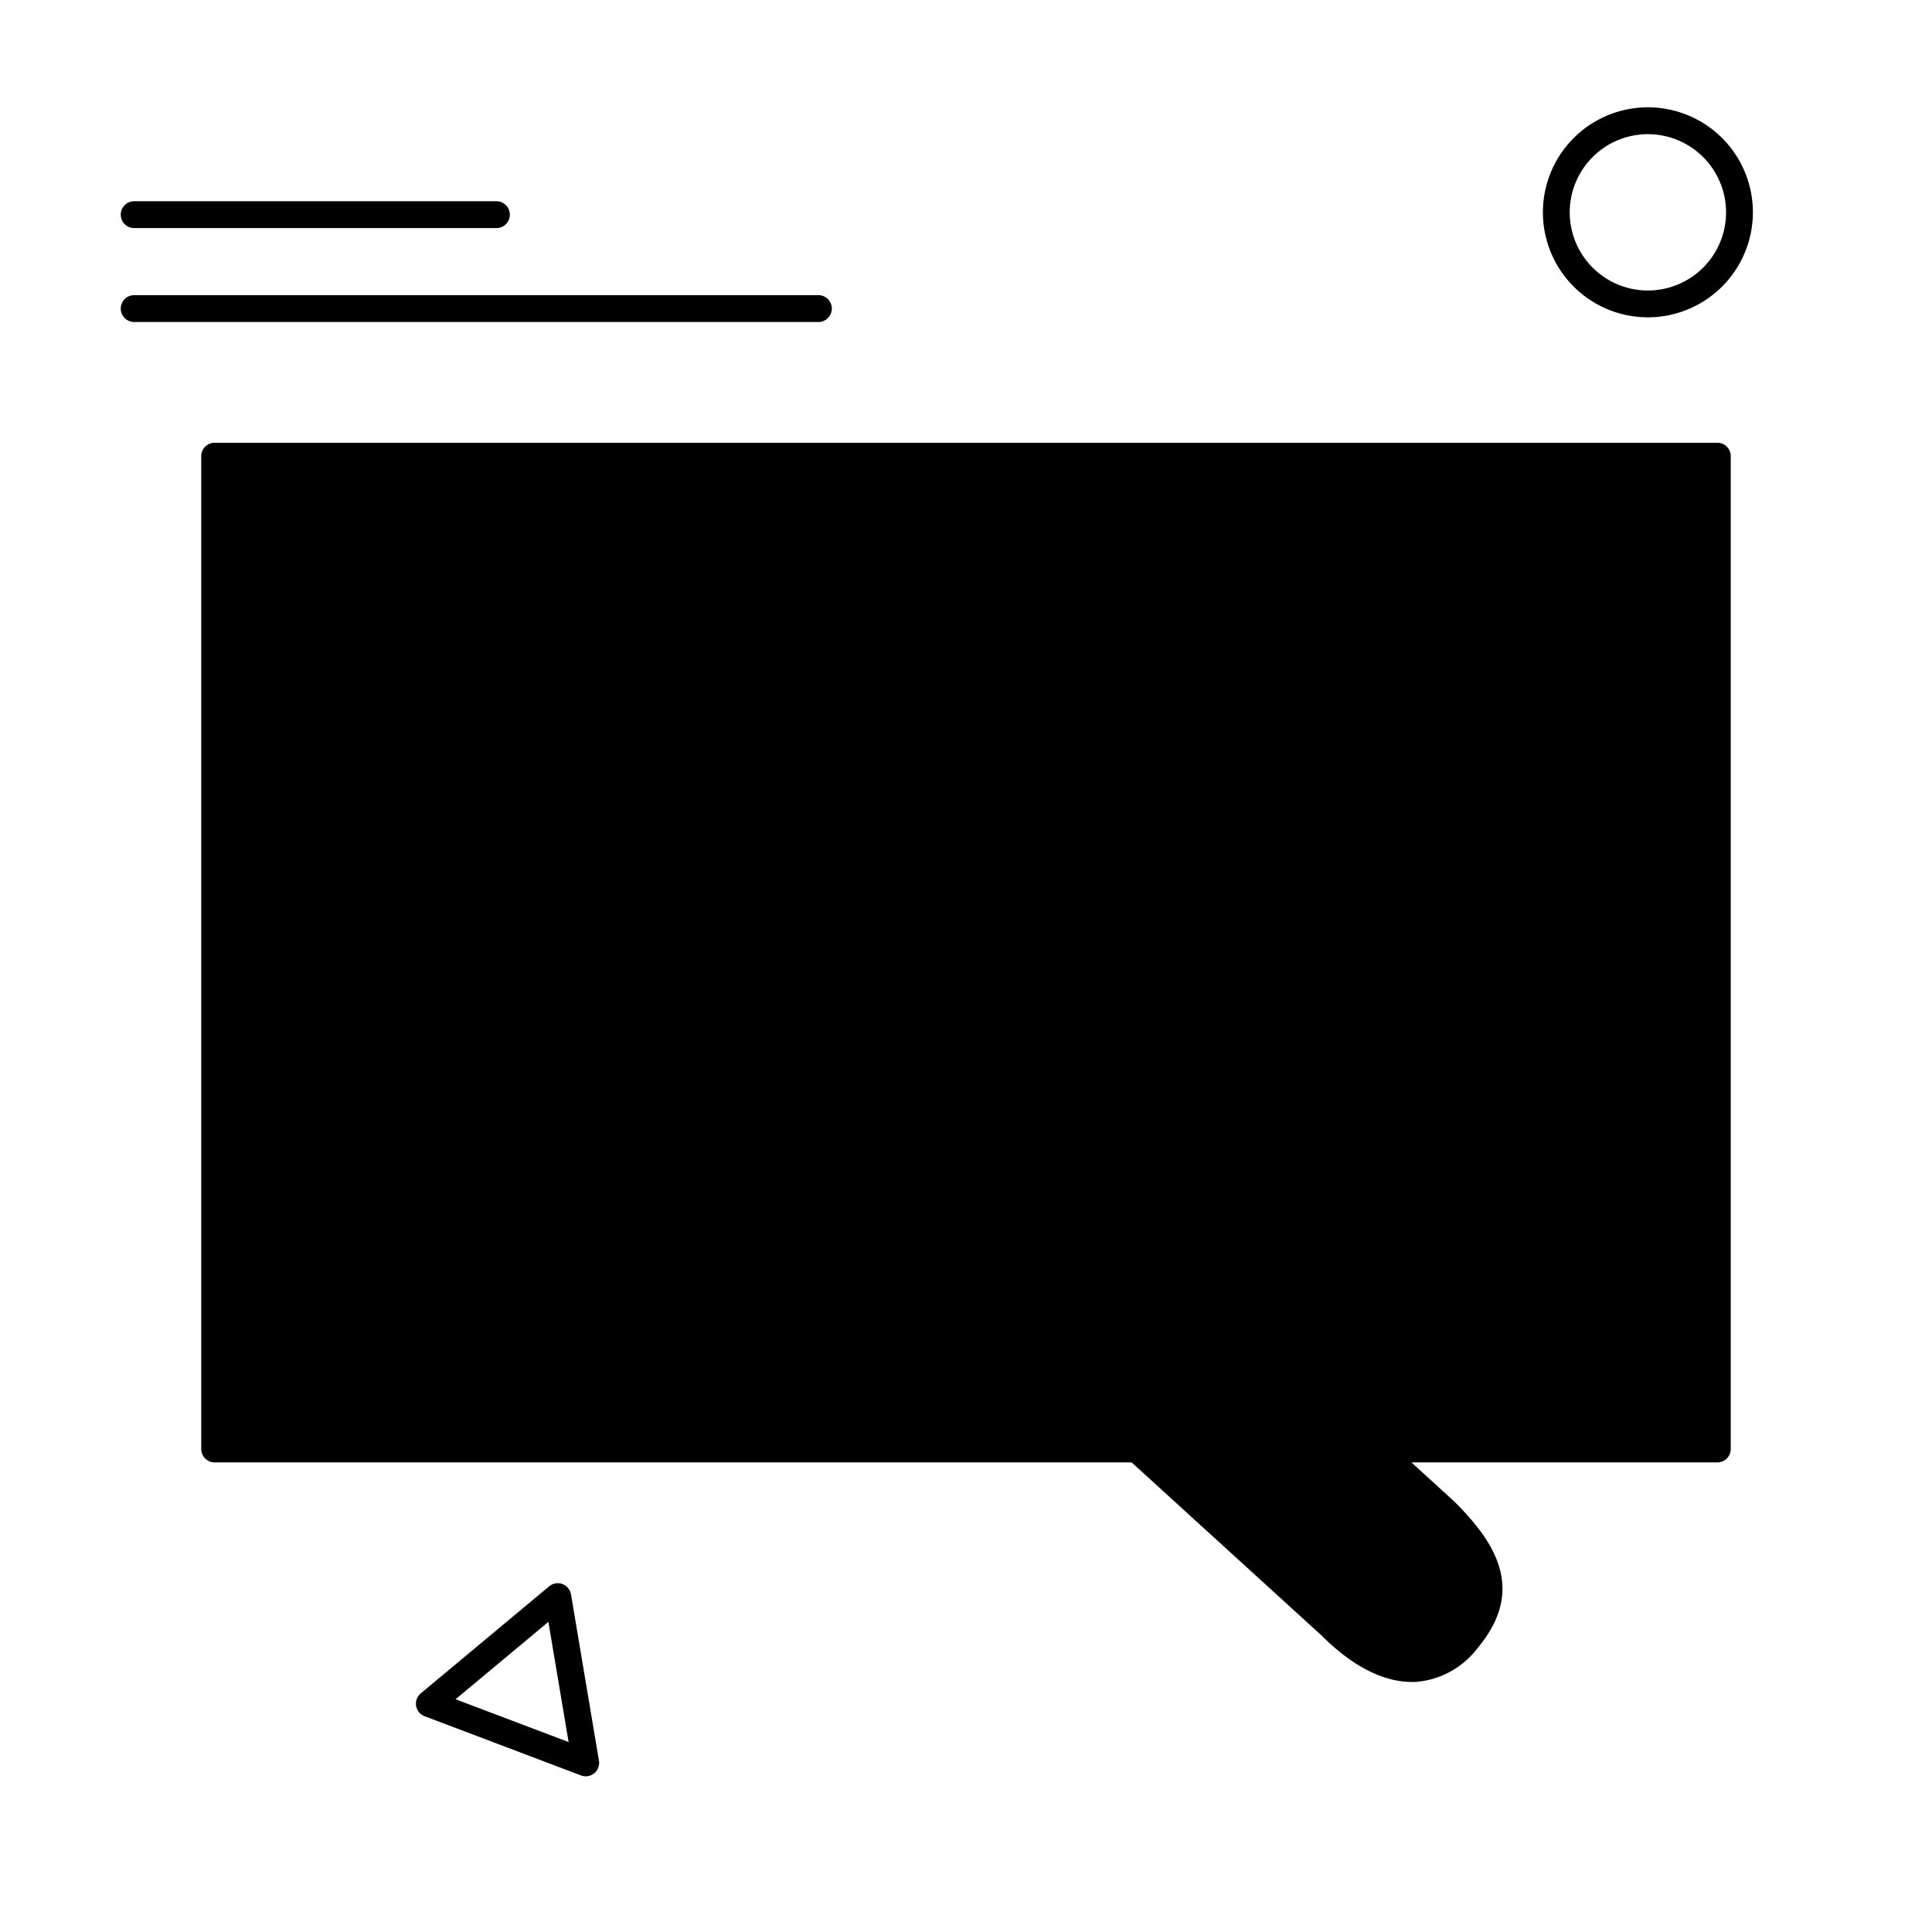 <svg xmlns="http://www.w3.org/2000/svg" viewBox="0 0 144 144"><rect y="0.001" width="144" height="144" fill="#fff" opacity="0"/><path d="M128,34.182H16V108l68.856.112,14.376,13.1c3.362,3.362,7.135,4.551,10.135.971,2.878-3.438,1.709-6.169-1.613-9.507l-4.977-4.536,25.223.041Z" class="sgmaincolor"/><ellipse cx="25.524" cy="43.545" rx="3.161" ry="3.182"/><ellipse cx="34.433" cy="43.545" rx="3.161" ry="3.182"/><ellipse cx="43.326" cy="43.545" rx="3.219" ry="3.182"/><path d="M122.825,23.651a7.826,7.826,0,1,1,7.826-7.826A7.834,7.834,0,0,1,122.825,23.651Zm0-13.651a5.826,5.826,0,1,0,5.826,5.825A5.831,5.831,0,0,0,122.825,10Z"/><path d="M37,17H10a1,1,0,0,1,0-2H37a1,1,0,0,1,0,2Z"/><path d="M61,24H10a1,1,0,0,1,0-2H61a1,1,0,0,1,0,2Z"/><path d="M43.655,132.394a1.012,1.012,0,0,1-.354-.065l-11.655-4.413a1,1,0,0,1-.287-1.7l9.573-7.981a1,1,0,0,1,1.627.6l2.083,12.394a1,1,0,0,1-.987,1.166Zm-9.7-5.742,8.425,3.19-1.506-8.958Z"/><path d="M128,33H16a1,1,0,0,0-1,1v74a1,1,0,0,0,1,1H84.347l14.178,12.921c2.257,2.257,4.568,3.442,6.7,3.442.084,0,.167,0,.25,0a6.383,6.383,0,0,0,4.659-2.532h0c3.677-4.391,1.219-7.95-1.706-10.887L105.2,109H128a1,1,0,0,0,1-1V34A1,1,0,0,0,128,33Zm-5.713,47.332-8.909-7.637c-.011-.009-.024-.011-.035-.019s-.015-.022-.027-.03a.9.9,0,0,0-.123-.054.965.965,0,0,0-.224-.1,1.059,1.059,0,0,0-.16-.019.987.987,0,0,0-.249.007c-.025,0-.05,0-.075,0L93.653,77.192,97.162,59.65a1,1,0,0,0-.533-1.09L87.523,54H127V96.209l-12.046-4.38-1.07-16.068,7.1,6.089a1,1,0,1,0,1.3-1.518ZM127,35V52H83.426a.992.992,0,0,0-.5,0H17V35ZM17,68.644l11.815,5.371L23.943,92.288a1,1,0,0,0,.624,1.2l12.946,4.708L33.109,107H17Zm91.6,52.9a4.467,4.467,0,0,1-3.214,1.818c-1.615.073-3.51-.914-5.481-2.884L61.672,85.63A1,1,0,0,0,61,85.369a.991.991,0,0,0-.4.085c-.081.034-8.058,3.447-13.968-1.247-2.969-2.354-3.025-7.485-2.373-11.933l8.414,7.362a1,1,0,0,0,1.07.158l6.851-3.1a1,1,0,0,0,.557-.665l1.687-6.655a1,1,0,0,0-.263-.953l-7.428-7.43c4.964-1.628,9.024-1,12.08,1.865,5.55,5.213,1.43,14.469,1.387,14.562a1,1,0,0,0,.237,1.154l38.2,34.813C110.451,116.8,110.843,118.862,108.6,121.541ZM103.009,107l-32.3-29.436c.949-2.449,3.586-10.808-2.121-16.168-3.962-3.72-9.224-4.3-15.636-1.738a1,1,0,0,0-.336,1.636l8.135,8.137-1.429,5.638L53.5,77.706l-9.275-8.114a1,1,0,0,0-1.641.565c-1.474,7.72-.532,12.974,2.8,15.616,5.909,4.694,13.236,2.548,15.4,1.755L82.152,107H35.346L39.8,98.084a1,1,0,0,0-.553-1.387l-13.14-4.778,4.855-18.207a1,1,0,0,0-.552-1.168L17,66.447V54H83.055l12,6.007L91.383,78.35a1,1,0,0,0,1.222,1.166l19.2-4.8L113,92.612a1,1,0,0,0,.656.873L127,98.337V107Z"/></svg>